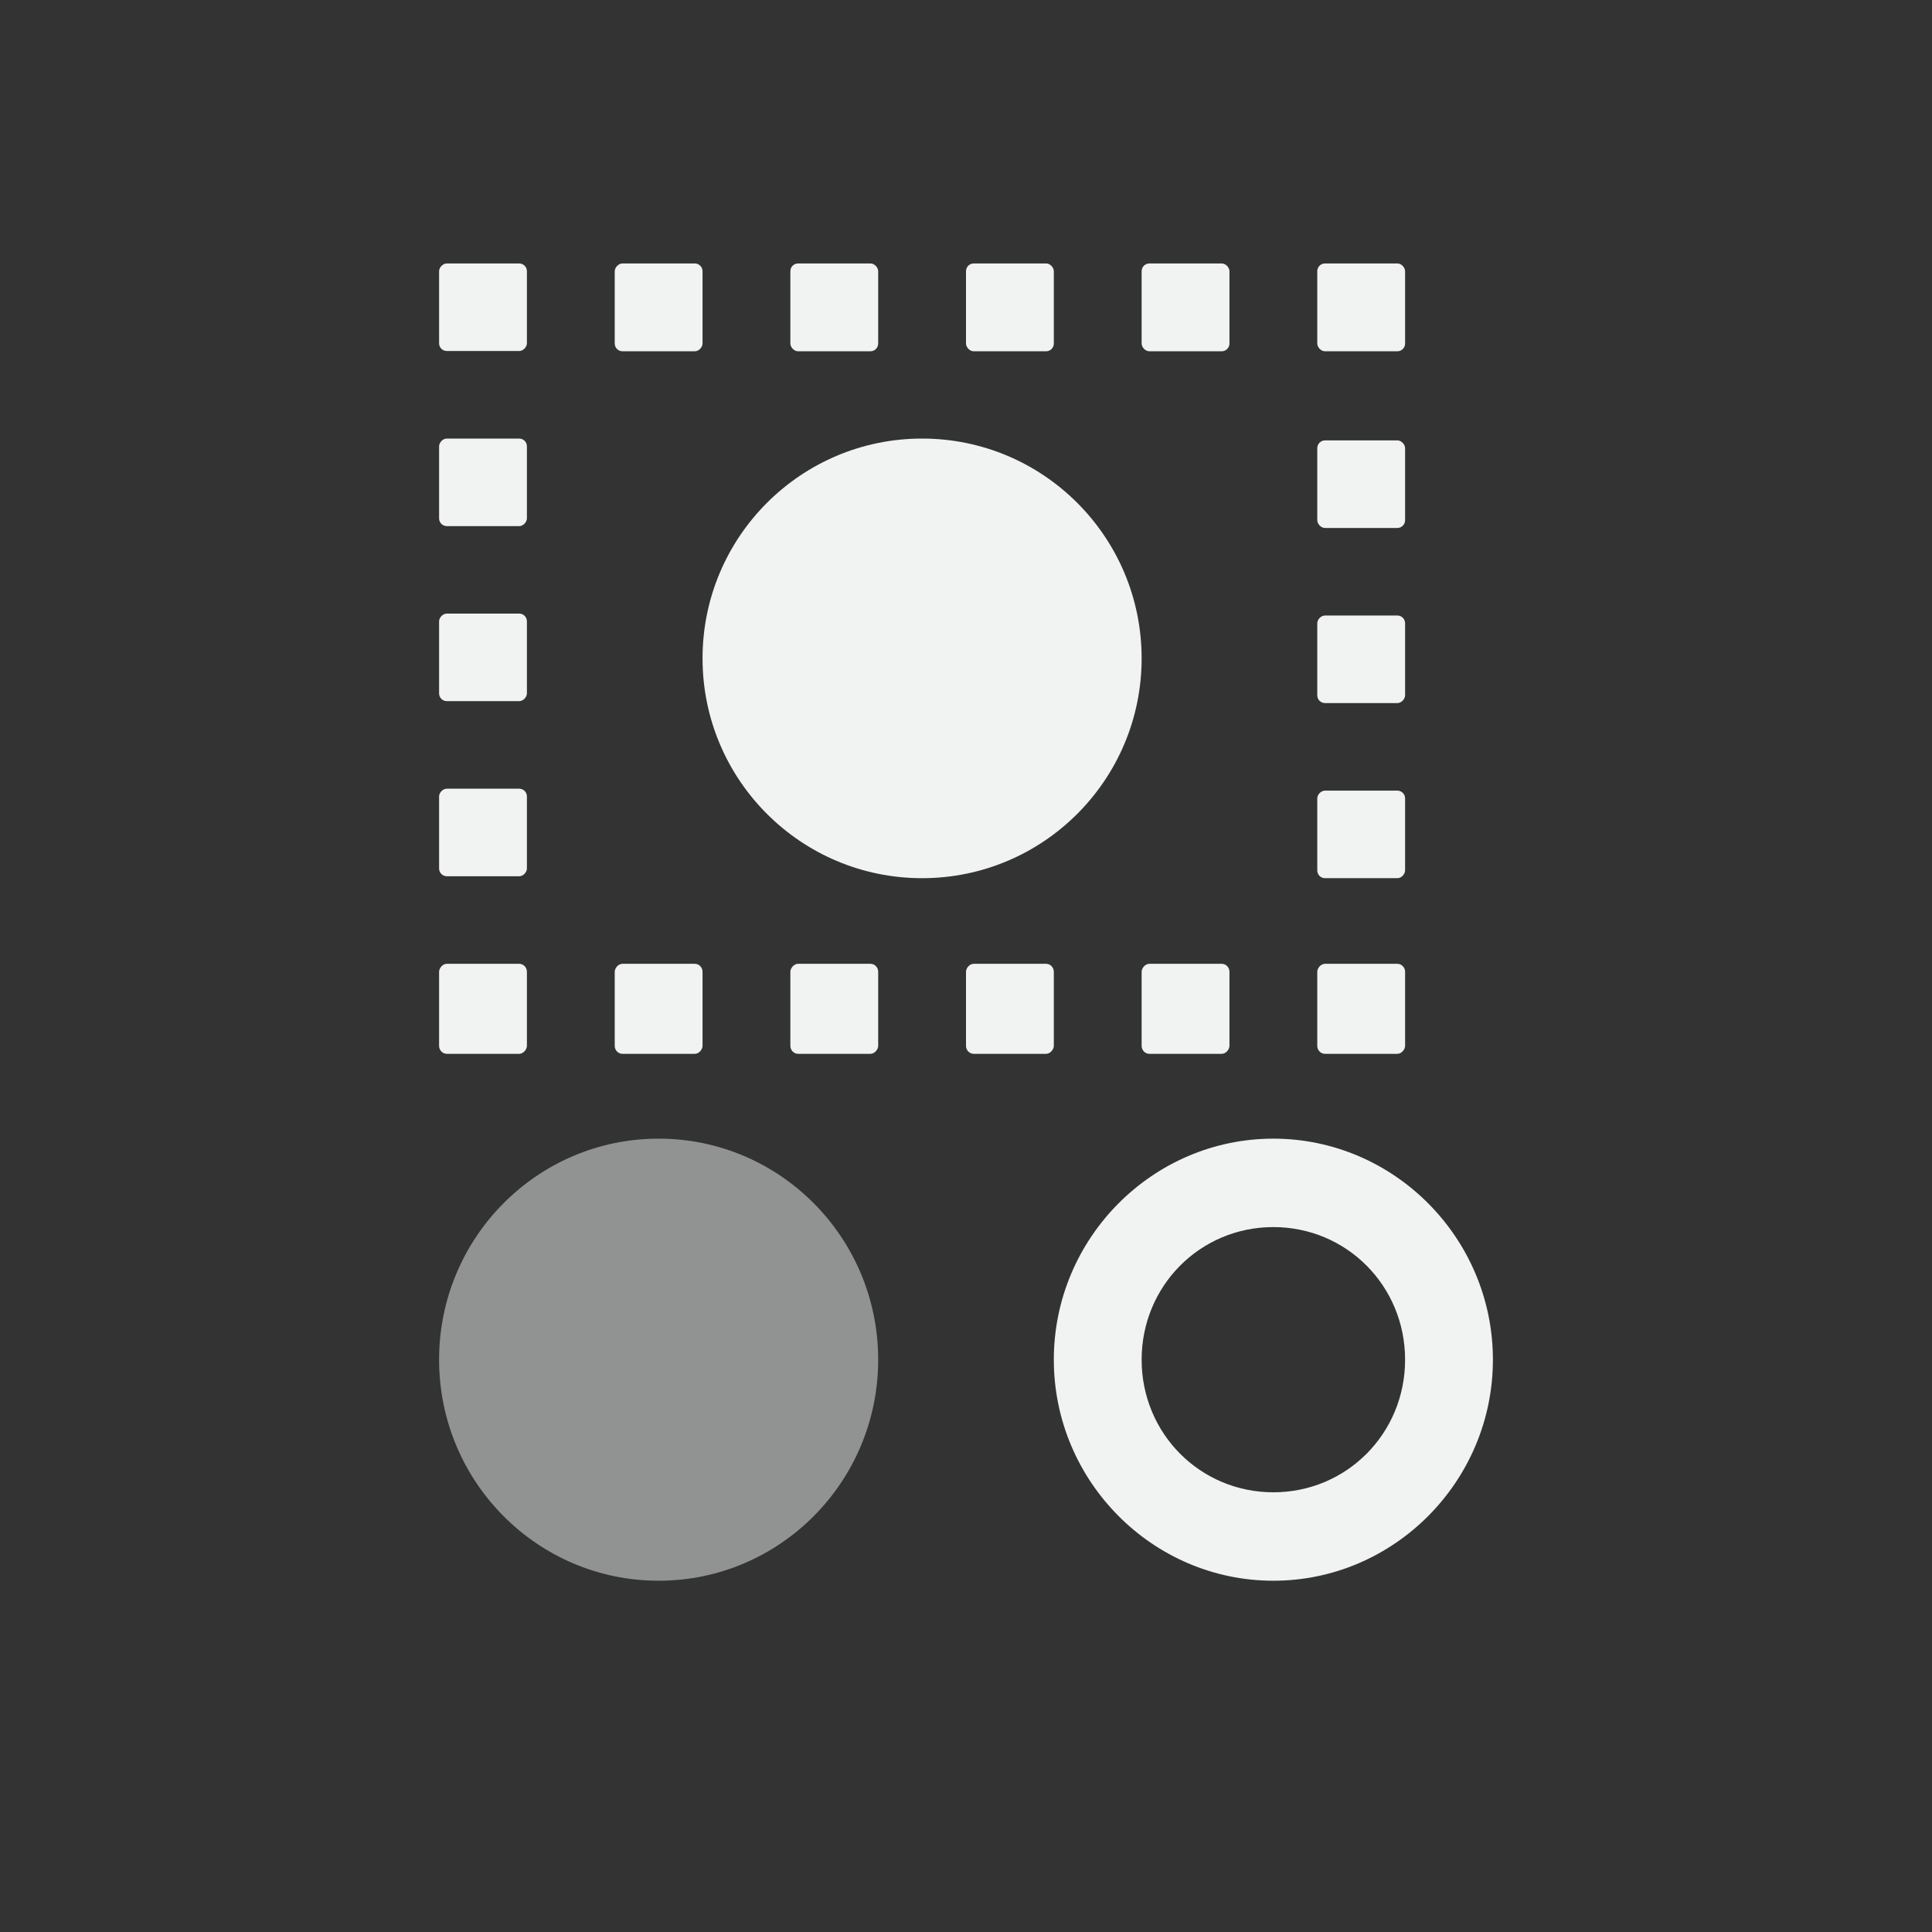 <?xml version="1.0" encoding="UTF-8" standalone="no"?>
<svg xmlns="http://www.w3.org/2000/svg" version="1.1" xmlns:xlink="http://www.w3.org/1999/xlink" viewBox="-3 -3 22 22">
 <rect x="-3" y="-3" width="22" height="22" fill="#333333" stroke="none"/>
 <g fill="#f1f2f2">
  <rect rx=".088" ry=".088" height="1" width="1" y="0" x="6"/>
  <rect rx=".088" ry=".088" height="1" width="1" y="0" x="8"/>
  <rect rx=".088" ry=".088" height="1" width="1" y="0" x="10"/>
  <rect rx=".088" ry=".088" height="1" width="1" y="0" x="12"/>
  <rect rx=".088" ry=".088" height=".997" width="1" y="2.015" x="12"/>
  <rect transform="scale(1,-1)" rx=".088" ry=".088" height=".997" width="1" y="-5.006" x="12"/>
  <rect ry=".088" rx=".088" transform="scale(1,-1)" height=".997" width="1" y="-7" x="12"/>
  <rect transform="scale(1,-1)" rx=".088" ry=".091" height="1.025" width="1" y="-9" x="12"/>
  <rect ry=".088" rx=".088" transform="scale(1,-1)" height=".997" width="1" y="-4.984" x="2"/>
  <rect transform="scale(1,-1)" rx=".088" ry=".088" height=".997" width="1" y="-2.991" x="2"/>
  <rect ry=".088" rx=".088" transform="scale(1,-1)" height=".997" width="1" y="-.997" x="2"/>
  <ellipse rx="2.5" ry="2.503" cy="4.497" cx="7.5"/>
  <path style="color:#000000;text-indent:0;text-decoration-line:none;text-transform:none" d="m11.5 9.966c-1.375 0-2.5 1.133-2.5 2.517s1.125 2.517 2.5 2.517 2.5-1.133 2.5-2.517-1.125-2.517-2.5-2.517zm0 1.007c0.834 0 1.5 0.67 1.5 1.51 0 0.84-0.666 1.51-1.5 1.51s-1.5-0.67-1.5-1.51c0-0.84 0.666-1.51 1.5-1.51z"/>
  <ellipse opacity=".5" rx="2.5" ry="2.517" cy="12.483" cx="4.5"/>
  <rect ry=".088" rx=".088" transform="scale(1,-1)" height=".997" width="1" y="-6.978" x="2"/>
  <rect transform="scale(1,-1)" rx=".088" ry=".091" height="1.025" width="1" y="-9" x="2"/>
  <rect ry=".091" rx=".088" transform="scale(1,-1)" height="1.025" width="1" y="-9" x="4"/>
  <rect transform="scale(1,-1)" rx=".088" ry=".091" height="1.025" width="1" y="-9" x="6"/>
  <rect ry=".091" rx=".088" transform="scale(1,-1)" height="1.025" width="1" y="-9" x="8"/>
  <rect transform="scale(1,-1)" rx=".088" ry=".091" height="1.025" width="1" y="-9" x="10"/>
  <rect transform="scale(1,-1)" rx=".088" ry=".089" height="1" width="1" y="-1" x="4"/>
 </g>
</svg>
